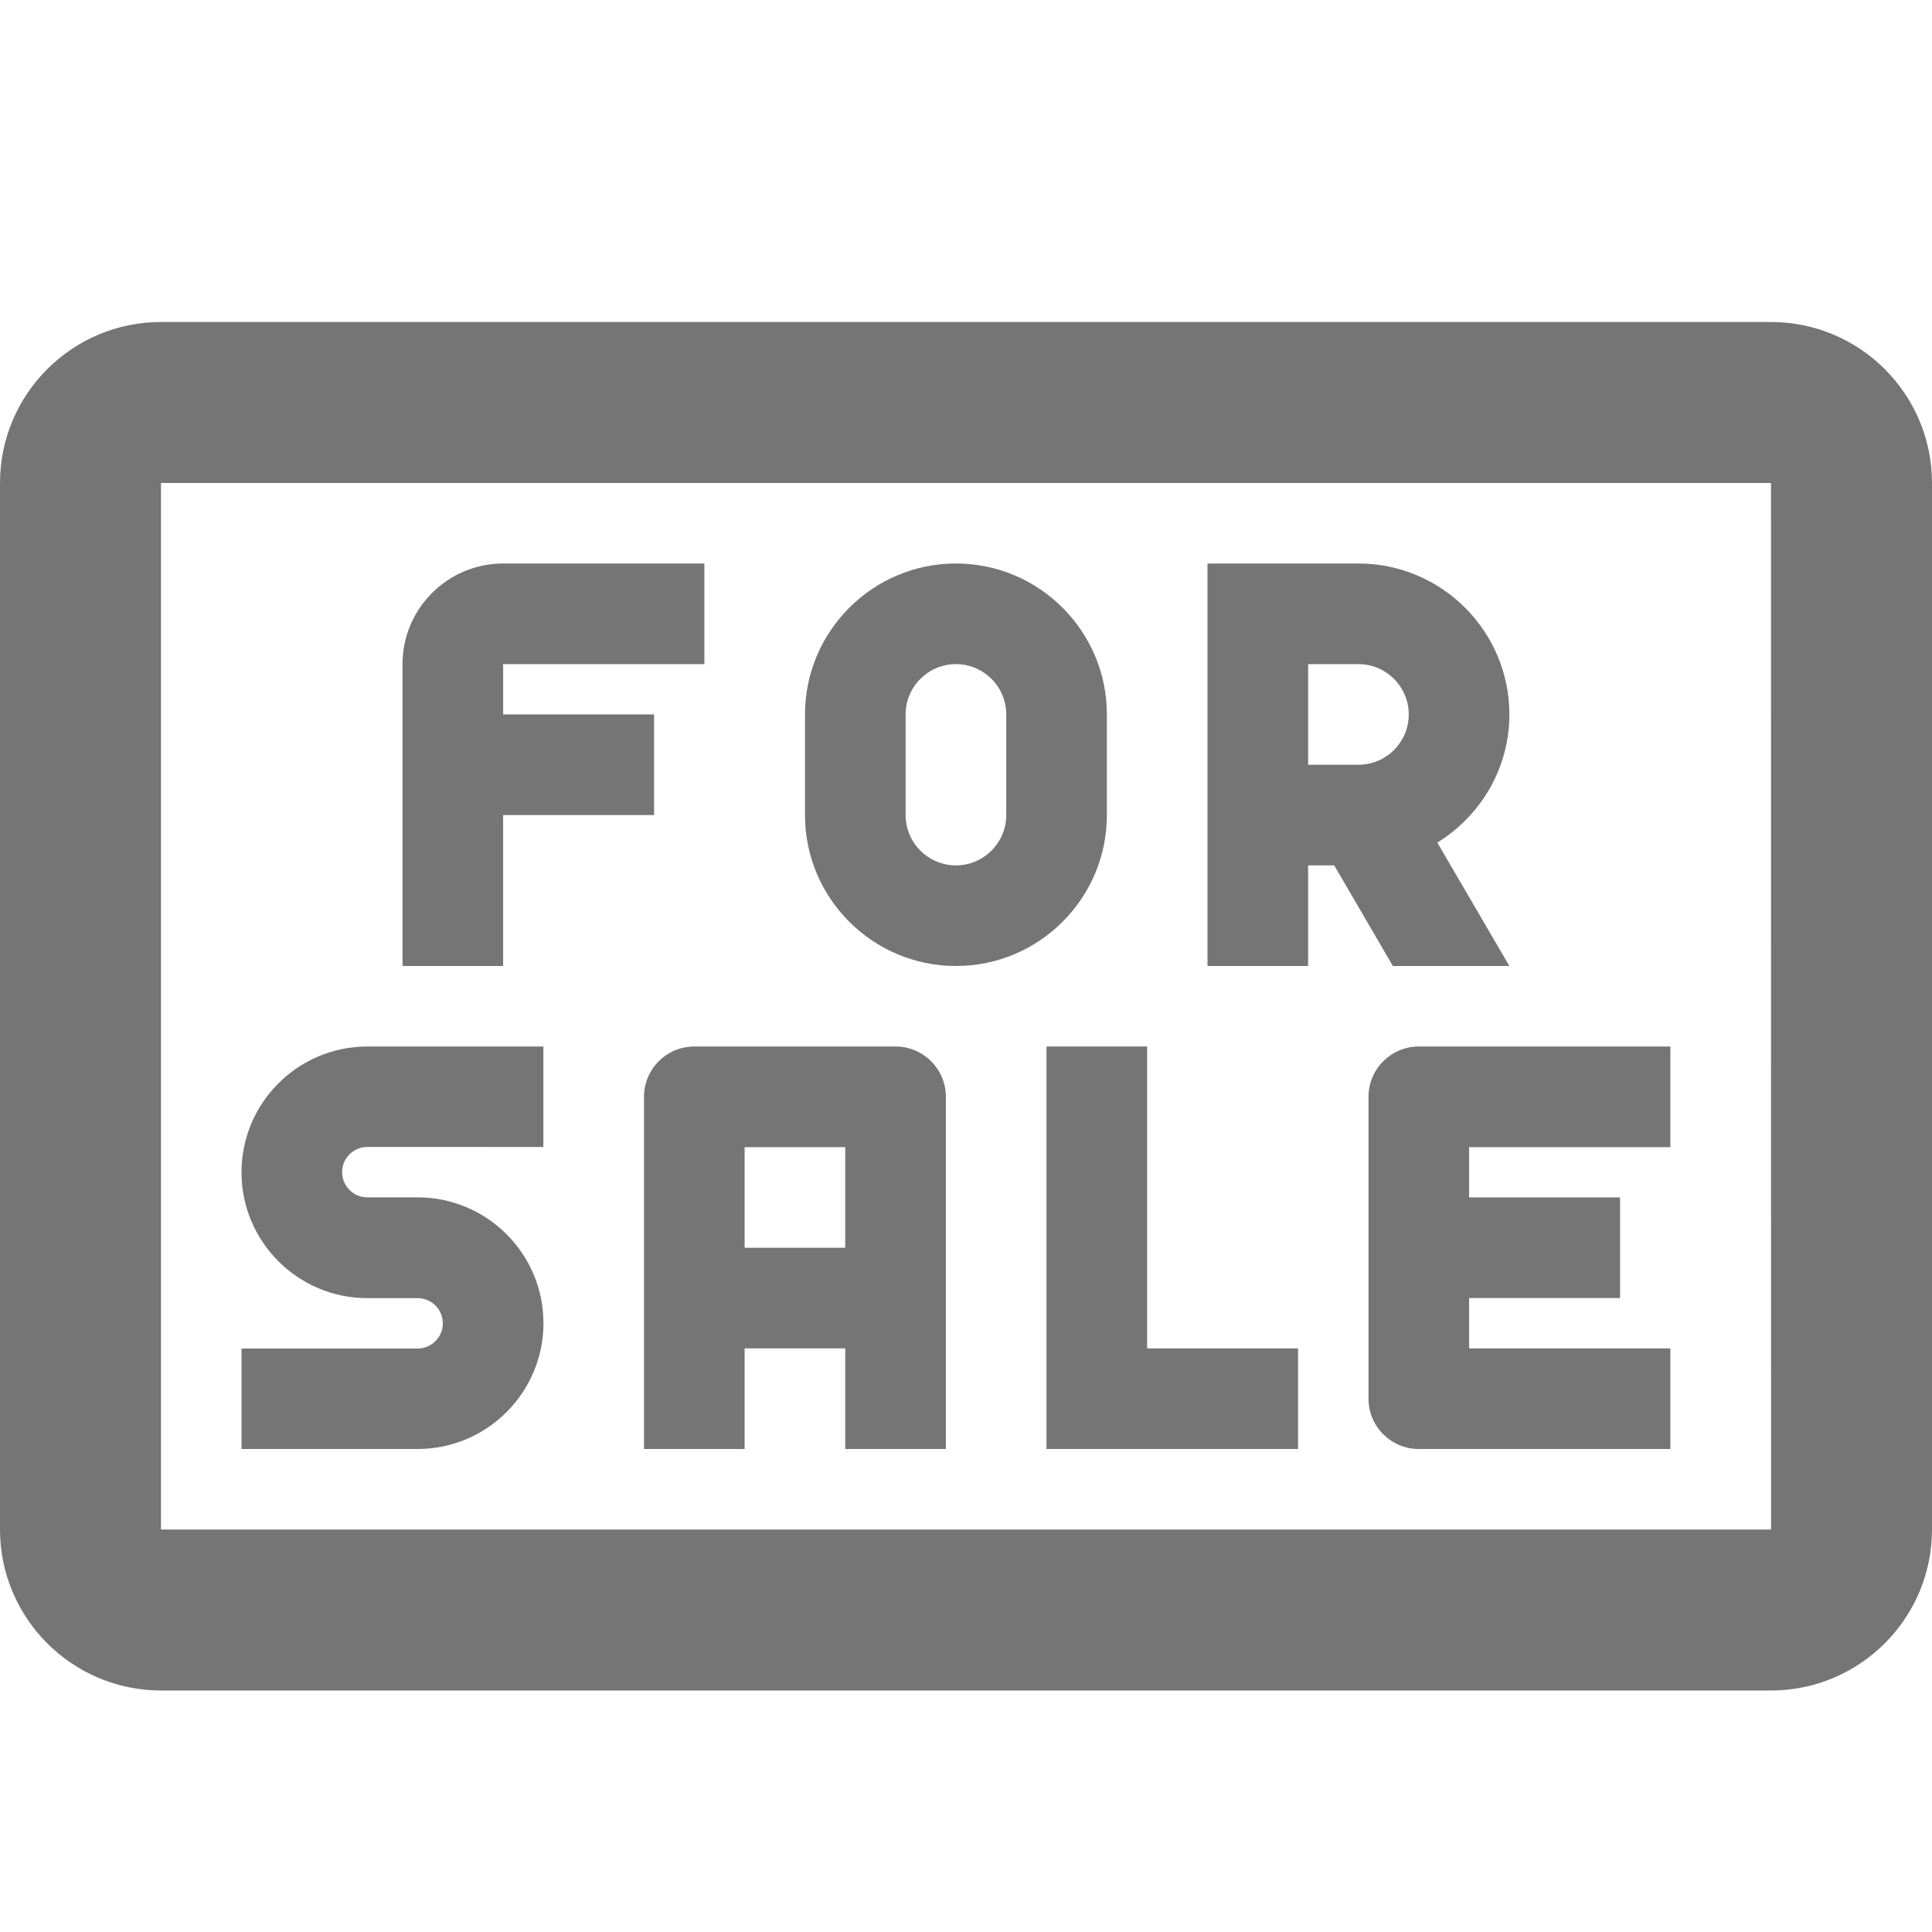 <?xml version="1.0" encoding="iso-8859-1"?>
<!-- Generator: Adobe Illustrator 16.0.0, SVG Export Plug-In . SVG Version: 6.00 Build 0)  -->
<!DOCTYPE svg PUBLIC "-//W3C//DTD SVG 1.1//EN" "http://www.w3.org/Graphics/SVG/1.1/DTD/svg11.dtd">
<svg version="1.1" xmlns="http://www.w3.org/2000/svg" xmlns:xlink="http://www.w3.org/1999/xlink" x="0px" y="0px" width="24px"
	 height="24px" viewBox="0 0 24 24" style="enable-background:new 0 0 24 24;" xml:space="preserve">
<g id="Frame_-_24px">
	<rect x="-0.001" y="0" style="fill:none;" width="24" height="24.001"/>
</g>
<g id="Line_Icons">
	<g>
		<polygon style="fill:#757575;" points="14.25,13 13,13 13,18 16.125,18 16.125,16.75 14.25,16.75 		"/>
		<path style="fill:#757575;" d="M3,14.563c0,0.862,0.701,1.563,1.563,1.563h0.625c0.172,0,0.313,0.14,0.313,0.313
			c0,0.173-0.141,0.313-0.313,0.313H3V18h2.188c0.861,0,1.563-0.701,1.563-1.563s-0.701-1.563-1.563-1.563H4.563
			c-0.173,0-0.313-0.14-0.313-0.313s0.14-0.313,0.313-0.313H6.75V13H4.563C3.701,13,3,13.701,3,14.563z"/>
		<path style="fill:#757575;" d="M6.25,10.125h1.875v-1.25H6.25V8.25h2.5V7h-2.5C5.561,7,5,7.561,5,8.25V12h1.25V10.125z"/>
		<path style="fill:#757575;" d="M13.75,10.125v-1.25C13.75,7.841,12.909,7,11.875,7S10,7.841,10,8.875v1.25
			C10,11.159,10.841,12,11.875,12S13.75,11.159,13.75,10.125z M12.5,10.125c0,0.345-0.28,0.625-0.625,0.625s-0.625-0.28-0.625-0.625
			v-1.25c0-0.344,0.28-0.625,0.625-0.625S12.5,8.531,12.5,8.875V10.125z"/>
		<path style="fill:#757575;" d="M17.303,12h1.447l-0.895-1.533c0.535-0.331,0.895-0.918,0.895-1.592C18.75,7.841,17.909,7,16.875,7
			H15v5h1.25v-1.25h0.324L17.303,12z M16.25,8.25h0.625c0.345,0,0.625,0.281,0.625,0.625c0,0.345-0.28,0.625-0.625,0.625H16.25V8.25
			z"/>
		<path style="fill:#757575;" d="M22,4H2C0.897,4,0,4.896,0,6v13c0,1.103,0.897,2,2,2h20c1.103,0,2-0.897,2-2V6
			C24,4.896,23.103,4,22,4z M2,19V6h20l0.001,13H2z"/>
		<path style="fill:#757575;" d="M17,13.625v3.75C17,17.72,17.28,18,17.625,18h3.125v-1.25h-2.5v-0.625h1.875v-1.25H18.25V14.25h2.5
			V13h-3.125C17.28,13,17,13.281,17,13.625z"/>
		<path style="fill:#757575;" d="M11.125,13h-2.5C8.28,13,8,13.281,8,13.625V18h1.25v-1.25h1.25V18h1.25v-4.375
			C11.75,13.281,11.47,13,11.125,13z M10.5,15.5H9.25v-1.25h1.25V15.5z"/>
	</g>
</g>
</svg>
